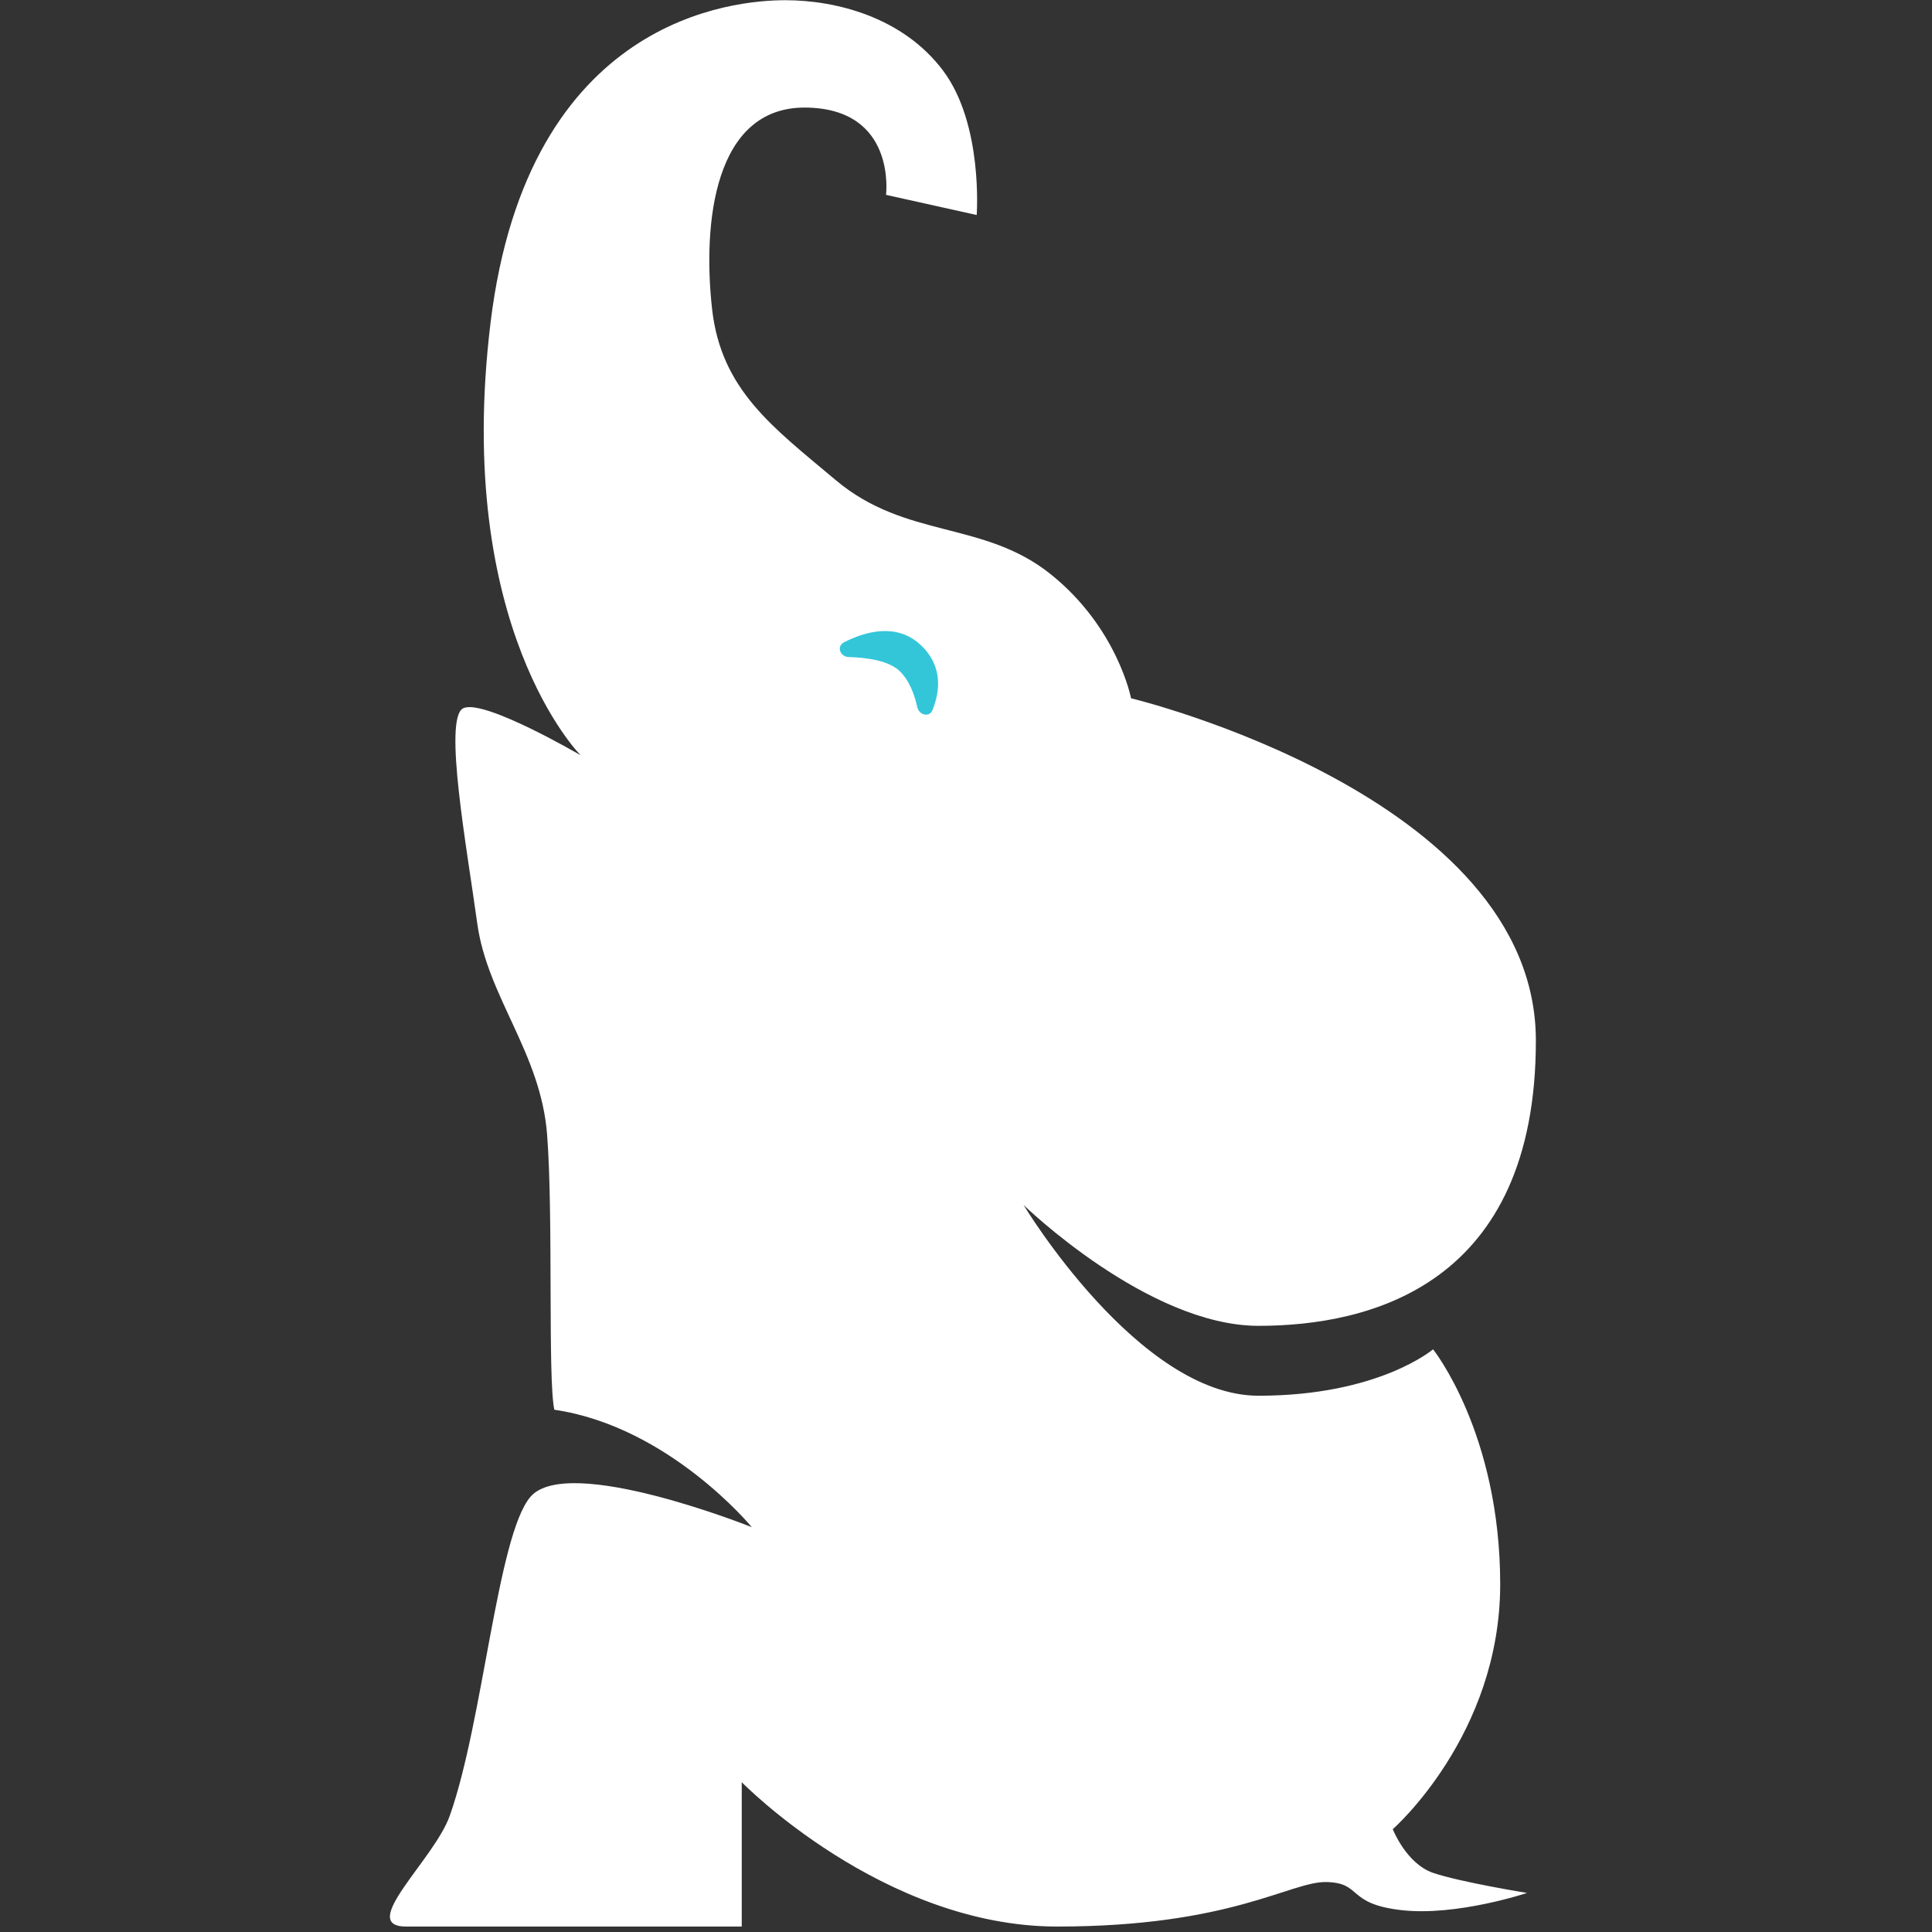 <svg width="28" height="28" viewBox="0 0 28 28" fill="none" xmlns="http://www.w3.org/2000/svg">
<rect x="0" y="0" width="28" height="28" fill="#333333" stroke="none"/>
<path d="M7.11 4.672C7.652 0.242 10.653 0.003 11.382 0.003C12.112 0.003 13.085 0.246 13.668 1.024C14.252 1.802 14.155 3.116 14.155 3.116L12.841 2.824C12.841 2.824 12.999 1.571 11.674 1.559C10.349 1.548 10.181 3.235 10.32 4.478C10.452 5.655 11.205 6.195 12.112 6.958C13.127 7.813 14.252 7.542 15.225 8.32C16.197 9.098 16.392 10.12 16.392 10.12C16.392 10.12 22.259 11.53 22.259 15.081C22.259 18.631 19.845 19.215 18.24 19.215C16.635 19.215 14.835 17.464 14.835 17.464C14.835 17.464 16.497 20.228 18.24 20.228C19.983 20.228 20.769 19.555 20.769 19.555C20.769 19.555 21.742 20.771 21.742 22.96C21.742 25.148 20.185 26.51 20.185 26.51C20.185 26.51 20.38 27.009 20.769 27.143C21.158 27.276 22.131 27.434 22.131 27.434C22.131 27.434 21.11 27.775 20.309 27.683C19.508 27.591 19.748 27.289 19.225 27.276C18.703 27.264 17.851 27.921 15.322 27.921C12.793 27.921 10.75 25.829 10.75 25.829V27.921C10.75 27.921 6.47 27.921 5.886 27.921C5.172 27.921 6.293 26.951 6.518 26.316C7.002 24.954 7.208 22.26 7.686 21.695C8.221 21.063 10.896 22.133 10.896 22.133C10.896 22.133 9.696 20.674 8.034 20.431C7.937 19.993 8.021 17.629 7.929 16.442C7.837 15.256 7.062 14.448 6.916 13.378C6.77 12.308 6.421 10.411 6.713 10.265C7.005 10.12 8.415 10.946 8.415 10.946C8.415 10.946 6.569 9.102 7.11 4.672Z" fill="white"/>
<path d="M12.3 9.522C12.173 9.518 12.12 9.365 12.233 9.308C12.541 9.152 12.99 9.024 13.336 9.341C13.676 9.653 13.62 10.03 13.514 10.291C13.469 10.403 13.319 10.364 13.293 10.246C13.255 10.071 13.182 9.868 13.044 9.731C12.888 9.575 12.566 9.53 12.3 9.522Z" fill="#33C6D9"/>
</svg>
